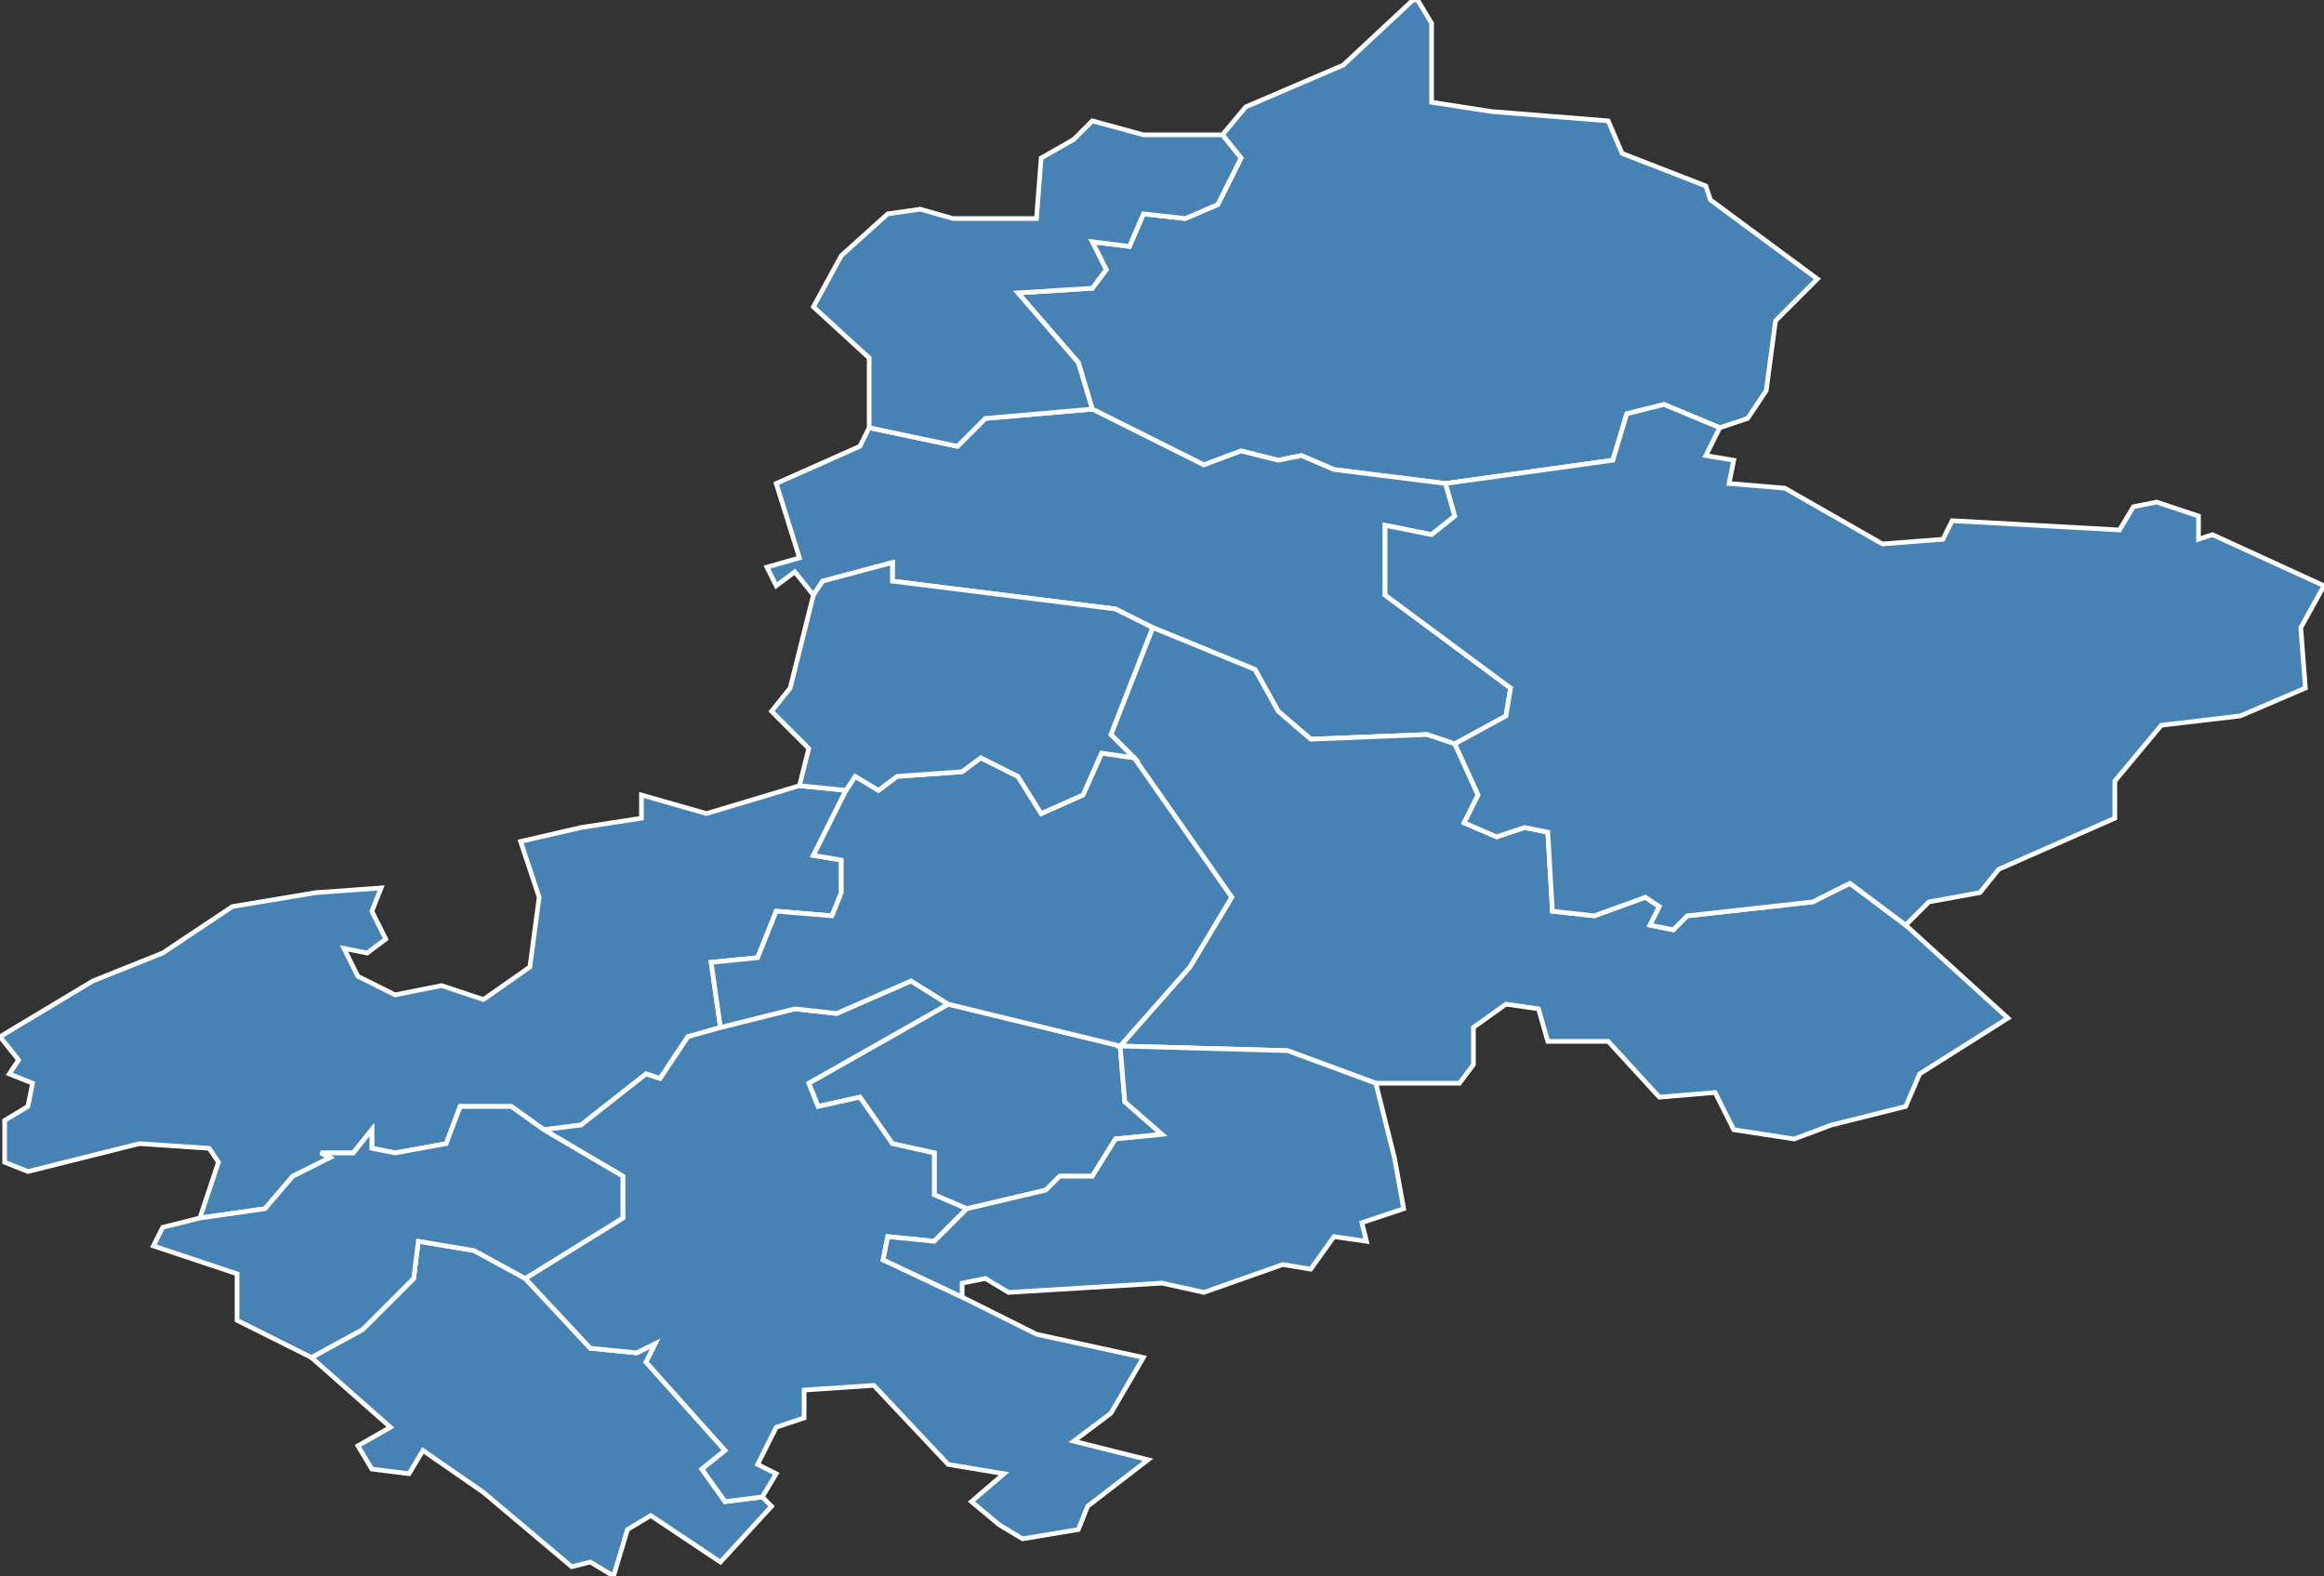<?xml version="1.0" encoding="utf-8"?>
<svg version="1.1" id="svgmap" xmlns="http://www.w3.org/2000/svg" xmlns:xlink="http://www.w3.org/1999/xlink" x="0px" y="0px" width="100%" height="100%" viewBox="0 0 500 339">
<rect x="0" y="0" width="500" height="339" fill="#333333" stroke="none"/>
<polygon points="304,0 305,0 308,5 308,22 321,24 346,26 349,33 367,40 368,43 391,60 382,69 380,84 376,90 370,92 358,87 350,89 347,99 311,104 287,101 280,98 275,99 267,97 259,100 235,88 232,78 219,63 235,62 238,58 235,52 243,53 246,46 255,47 262,44 267,34 263,29 268,23 289,14 304,0" id="44007" class="commune" fill="steelblue" stroke-width="1" stroke="white" geotype="commune" geoname="Avessac" code_insee="44007" code_canton="4419"/><polygon points="164,322 166,324 155,336 140,326 135,329 132,339 127,336 123,337 104,321 91,312 88,317 80,316 77,311 84,307 67,292 78,286 89,275 90,267 102,269 113,275 127,290 137,291 141,289 139,293 156,312 151,316 156,323 164,322" id="44050" class="commune" fill="steelblue" stroke-width="1" stroke="white" geotype="commune" geoname="Crossac" code_insee="44050" code_canton="4419"/><polygon points="208,260 201,257 201,248 192,246 185,236 176,238 174,233 204,216 241,225 242,237 250,244 240,245 235,253 228,253 225,256 208,260" id="44053" class="commune" fill="steelblue" stroke-width="1" stroke="white" geotype="commune" geoname="Drefféac" code_insee="44053" code_canton="4419"/><polygon points="175,128 171,123 167,126 165,122 172,120 167,104 185,96 187,92 206,96 212,90 235,88 259,100 267,97 275,99 280,98 287,101 311,104 313,111 308,115 298,113 298,128 325,148 324,154 313,160 307,158 282,159 275,153 270,144 248,135 240,131 192,125 192,121 177,125 175,128" id="44057" class="commune" fill="steelblue" stroke-width="1" stroke="white" geotype="commune" geoname="Fégréac" code_insee="44057" code_canton="4419"/><polygon points="244,163 239,158 248,135 270,144 275,153 282,159 307,158 313,160 318,171 315,177 322,180 328,178 333,179 334,196 343,197 354,193 357,195 355,199 360,200 363,197 390,194 398,190 410,199 432,219 413,231 410,238 394,242 386,245 373,243 369,235 357,236 346,224 333,224 331,217 324,216 317,221 317,229 314,233 296,233 277,226 241,225 256,208 265,193 244,163" id="44068" class="commune" fill="steelblue" stroke-width="1" stroke="white" geotype="commune" geoname="Guenrouet" code_insee="44068" code_canton="4419"/><polygon points="43,262 47,250 45,247 30,246 6,252 1,250 1,241 6,238 7,233 2,231 4,228 0,223 20,211 35,205 50,195 68,192 82,191 80,196 83,202 79,205 74,204 77,210 85,214 95,212 104,215 114,208 116,193 112,181 125,178 138,176 138,171 152,175 172,169 182,170 175,184 181,185 181,192 179,197 167,196 163,206 153,207 155,221 148,223 142,232 139,231 125,242 117,243 110,238 99,238 96,246 85,248 80,247 80,243 76,248 69,248 71,249 63,253 57,260 43,262" id="44098" class="commune" fill="steelblue" stroke-width="1" stroke="white" geotype="commune" geoname="Missillac" code_insee="44098" code_canton="4419"/><polygon points="313,160 324,154 325,148 298,128 298,113 308,115 313,111 311,104 347,99 350,89 358,87 370,92 367,98 373,99 372,104 384,105 405,117 418,116 420,112 456,114 459,109 464,108 473,111 473,116 476,115 500,126 495,135 496,148 482,154 465,156 455,168 455,176 430,187 426,192 415,194 410,199 398,190 390,194 363,197 360,200 355,199 357,195 354,193 343,197 334,196 333,179 328,178 322,180 315,177 318,171 313,160" id="44128" class="commune" fill="steelblue" stroke-width="1" stroke="white" geotype="commune" geoname="Plessé" code_insee="44128" code_canton="4419"/><polygon points="207,279 223,287 246,292 239,304 231,310 247,314 234,324 232,329 220,331 215,328 209,323 216,317 204,315 188,298 173,299 173,305 167,307 163,315 167,317 164,322 156,323 151,316 156,312 139,293 141,289 137,291 127,290 113,275 134,262 134,253 117,243 125,242 139,231 142,232 148,223 155,221 171,217 180,218 196,211 204,216 174,233 176,238 185,236 192,246 201,248 201,257 208,260 201,267 191,266 190,271 207,279" id="44129" class="commune" fill="steelblue" stroke-width="1" stroke="white" geotype="commune" geoname="Pontchâteau" code_insee="44129" code_canton="4419"/><polygon points="241,225 277,226 296,233 300,249 302,260 293,263 294,267 287,266 282,273 276,272 259,278 250,276 217,278 212,275 207,276 207,279 190,271 191,266 201,267 208,260 225,256 228,253 235,253 240,245 250,244 242,237 241,225" id="44152" class="commune" fill="steelblue" stroke-width="1" stroke="white" geotype="commune" geoname="Sainte-Anne-sur-Brivet" code_insee="44152" code_canton="4419"/><polygon points="241,225 204,216 196,211 180,218 171,217 155,221 153,207 163,206 167,196 179,197 181,192 181,185 175,184 182,170 184,167 189,170 193,167 207,166 211,163 219,167 224,175 233,171 237,162 244,163 265,193 256,208 241,225" id="44161" class="commune" fill="steelblue" stroke-width="1" stroke="white" geotype="commune" geoname="Saint-Gildas-des-Bois" code_insee="44161" code_canton="4419"/><polygon points="175,66 181,55 191,46 198,45 205,47 223,47 224,34 231,30 235,26 246,29 263,29 267,34 262,44 255,47 246,46 243,53 235,52 238,58 235,62 219,63 232,78 235,88 212,90 206,96 187,92 187,77 175,66" id="44185" class="commune" fill="steelblue" stroke-width="1" stroke="white" geotype="commune" geoname="Saint-Nicolas-de-Redon" code_insee="44185" code_canton="4419"/><polygon points="67,292 51,284 51,274 33,268 35,264 43,262 57,260 63,253 71,249 69,248 76,248 80,243 80,247 85,248 96,246 99,238 110,238 117,243 134,253 134,262 113,275 102,269 90,267 89,275 78,286 67,292" id="44189" class="commune" fill="steelblue" stroke-width="1" stroke="white" geotype="commune" geoname="Sainte-Reine-de-Bretagne" code_insee="44189" code_canton="4419"/><polygon points="248,135 239,158 244,163 237,162 233,171 224,175 219,167 211,163 207,166 193,167 189,170 184,167 182,170 172,169 174,161 166,153 170,148 175,128 177,125 192,121 192,125 240,131 248,135" id="44196" class="commune" fill="steelblue" stroke-width="1" stroke="white" geotype="commune" geoname="Sévérac" code_insee="44196" code_canton="4419"/></svg>